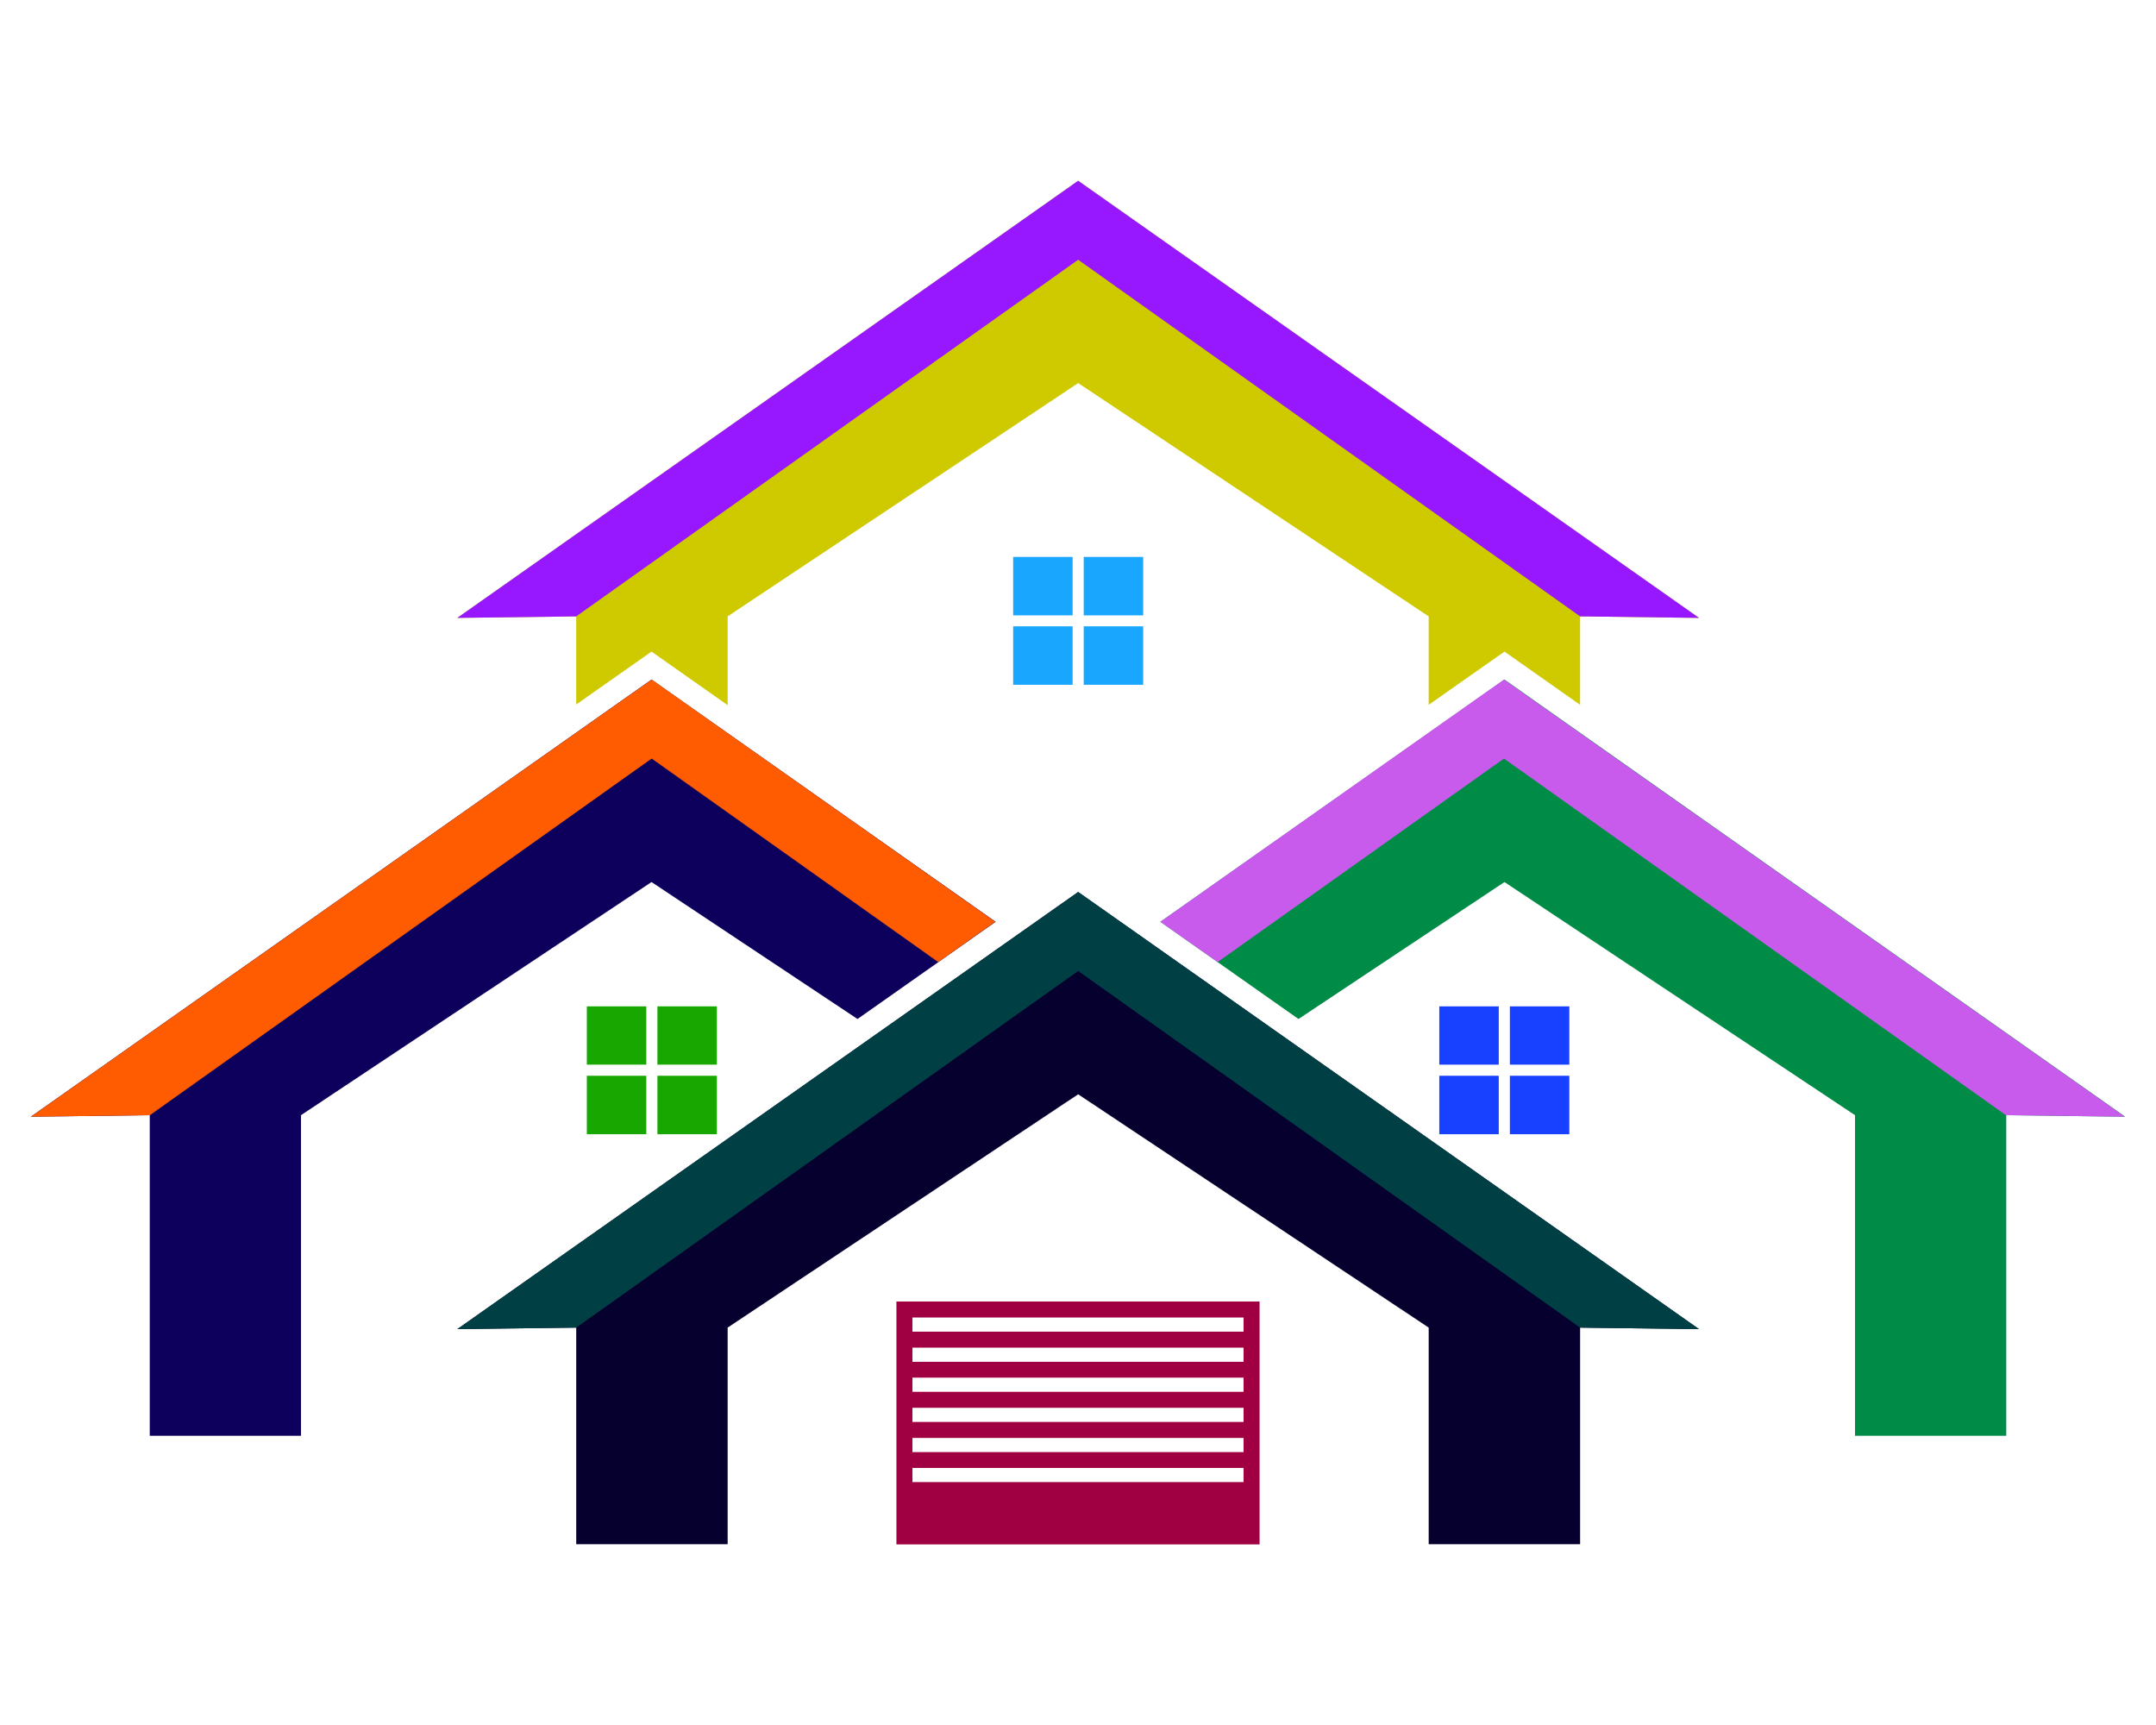 <?xml version="1.0" encoding="utf-8"?>
<!-- Generator: Adobe Illustrator 24.0.1, SVG Export Plug-In . SVG Version: 6.00 Build 0)  -->
<!DOCTYPE svg PUBLIC "-//W3C//DTD SVG 1.1//EN" "http://www.w3.org/Graphics/SVG/1.1/DTD/svg11.dtd">
<svg version="1.1" id="Layer_1" xmlns:x="http://ns.adobe.com/Extensibility/1.0/" xmlns:i="http://ns.adobe.com/AdobeIllustrator/10.0/" xmlns:graph="http://ns.adobe.com/Graphs/1.0/"
	 xmlns="http://www.w3.org/2000/svg" xmlns:xlink="http://www.w3.org/1999/xlink" x="0px" y="0px" viewBox="0 0 1280 1024"
	 style="enable-background:new 0 0 1280 1024;" xml:space="preserve">
<style type="text/css">
	.st0{fill:#A00041;}
	.st1{fill:#1840FF;}
	.st2{fill:#18A6FF;}
	.st3{fill:#008B46;}
	.st4{fill:#06002E;}
	.st5{fill:#CFC900;}
	.st6{fill:#0D005C;}
	.st7{fill:#004045;}
	.st8{fill:#9717FF;}
	.st9{fill:#C85BEC;}
	.st10{fill:#FF5B00;}
	.st11{fill:#18A700;}
</style>
<path class="st0" d="M747.8,782.1v-9.5H532.2v0.2h0v141.1h0v2.9h215.6v-36.8h0v-8.4h0V862h0v-8.4h0v-9.5h0v-8.4h0v-9.5h0v-8.4h0
	v-9.5h0V800h0v-9.5h0L747.8,782.1L747.8,782.1z M738.3,879.8H541.7v-8.4h196.6V879.8z M738.3,862H541.7v-8.4h196.6V862z
	 M738.3,844.1H541.7v-8.4h196.6V844.1z M738.3,826.2H541.7v-8.4h196.6V826.2z M738.3,808.4H541.7V800h196.6V808.4z M738.3,790.5
	H541.7v-8.4h196.6V790.5z"/>
<path class="st1" d="M854.5,638.6h35.3v34.7h-35.3V638.6z M896.4,638.6h35.3v34.7h-35.3V638.6z M854.5,597.4h35.3V632h-35.3V597.4z
	 M896.4,597.4h35.3V632h-35.3V597.4z"/>
<path class="st2" d="M601.5,371.8h35.3v34.7h-35.3V371.8z M643.4,371.8h35.3v34.7h-35.3V371.8z M601.5,330.6h35.3v34.7h-35.3V330.6z
	 M643.4,330.6h35.3v34.7h-35.3V330.6z"/>
<polygon class="st3" points="893.2,403.4 688.9,547.2 770.9,604.9 893.2,523.6 1101.3,662 1101.3,852.3 1191.1,852.3 1191.1,662 
	1261.7,662.9 "/>
<polygon class="st4" points="640.1,529.5 271.5,789 342.1,788.1 342.1,916.7 432,916.7 432,788.1 640.1,649.6 848.2,788.1 
	848.2,916.7 938.1,916.7 938.1,788.1 1008.7,789 "/>
<polygon class="st5" points="342.1,418.2 386.8,386.8 432,418.6 432,365.9 640.1,227.4 848.2,365.9 848.2,418.4 893.2,386.8 
	938.1,418.4 938.1,365.9 1008.7,366.8 640.1,107.3 271.5,366.8 342.1,365.9 "/>
<polygon class="st6" points="386.8,403.4 591.1,547.2 509.1,604.9 386.8,523.6 178.7,662 178.7,852.3 88.9,852.3 88.9,662 
	18.3,662.9 "/>
<polygon class="st7" points="640.1,529.5 271.5,789 342.1,788.1 640.1,576.4 938.1,788.1 1008.7,789 "/>
<polygon class="st8" points="640.1,107.3 1008.7,366.8 938.1,365.9 640.1,154.2 342.1,365.9 271.5,366.8 "/>
<polygon class="st9" points="1261.5,662.9 1190.9,662 892.9,450.3 722.9,571.1 688.9,547.2 892.9,403.4 "/>
<polygon class="st10" points="18.4,662.9 89,662 386.9,450.3 557,571.1 590.9,547.2 386.9,403.4 "/>
<path class="st11" d="M348.4,638.6h35.3v34.7h-35.3V638.6z M390.3,638.6h35.3v34.7h-35.3V638.6z M348.4,597.4h35.3V632h-35.3V597.4z
	 M390.3,597.4h35.3V632h-35.3V597.4z"/>
</svg>
